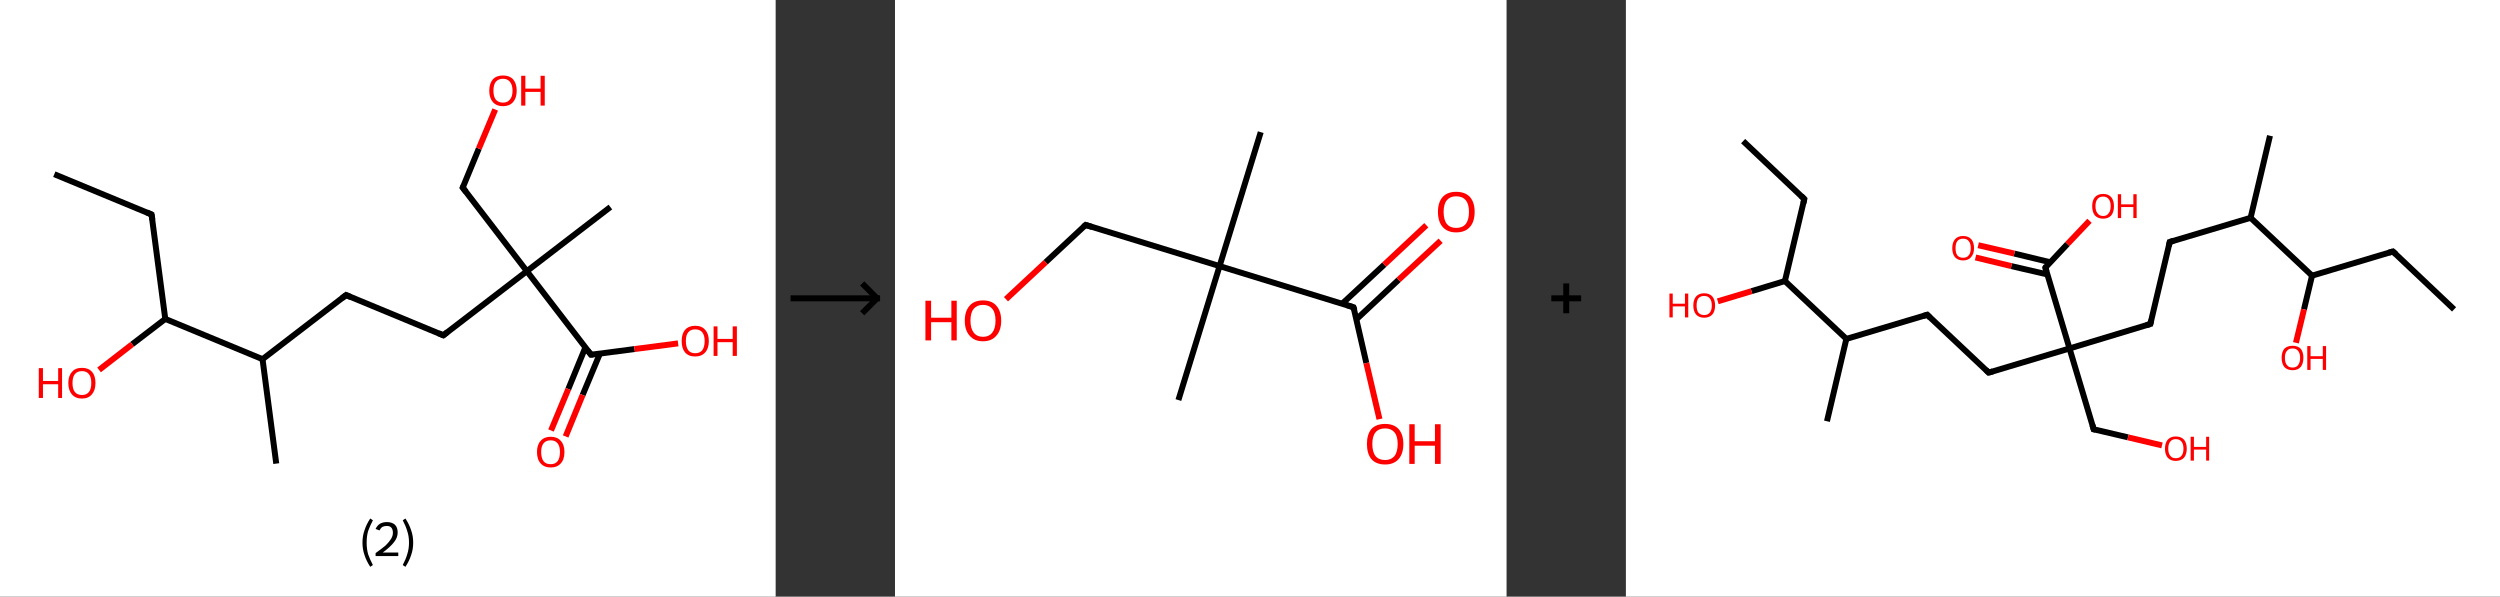 <?xml version='1.0' encoding='ASCII' standalone='yes'?>
<svg xmlns="http://www.w3.org/2000/svg" xmlns:xlink="http://www.w3.org/1999/xlink" version="1.1" width="838.0px" viewBox="0 0 838.0 200.0" height="200.0px">
  <rect x="0" y="0" width="838.0" height="200.0" fill="#333333" stroke="none"/>
  <g>
    <g transform="translate(0, 0) scale(1 1) "><!-- END OF HEADER -->
<rect style="opacity:1.0;fill:#FFFFFF;stroke:none" width="260.0" height="200.0" x="0.0" y="0.0"> </rect>
<path class="bond-0 atom-0 atom-1" d="M 18.2,58.4 L 50.8,71.9" style="fill:none;fill-rule:evenodd;stroke:#000000;stroke-width:2.0px;stroke-linecap:butt;stroke-linejoin:miter;stroke-opacity:1"/>
<path class="bond-1 atom-1 atom-2" d="M 50.8,71.9 L 55.4,106.9" style="fill:none;fill-rule:evenodd;stroke:#000000;stroke-width:2.0px;stroke-linecap:butt;stroke-linejoin:miter;stroke-opacity:1"/>
<path class="bond-2 atom-2 atom-3" d="M 55.4,106.9 L 44.3,115.4" style="fill:none;fill-rule:evenodd;stroke:#000000;stroke-width:2.0px;stroke-linecap:butt;stroke-linejoin:miter;stroke-opacity:1"/>
<path class="bond-2 atom-2 atom-3" d="M 44.3,115.4 L 33.2,124.0" style="fill:none;fill-rule:evenodd;stroke:#FF0000;stroke-width:2.0px;stroke-linecap:butt;stroke-linejoin:miter;stroke-opacity:1"/>
<path class="bond-3 atom-2 atom-4" d="M 55.4,106.9 L 88.0,120.4" style="fill:none;fill-rule:evenodd;stroke:#000000;stroke-width:2.0px;stroke-linecap:butt;stroke-linejoin:miter;stroke-opacity:1"/>
<path class="bond-4 atom-4 atom-5" d="M 88.0,120.4 L 92.6,155.4" style="fill:none;fill-rule:evenodd;stroke:#000000;stroke-width:2.0px;stroke-linecap:butt;stroke-linejoin:miter;stroke-opacity:1"/>
<path class="bond-5 atom-4 atom-6" d="M 88.0,120.4 L 116.0,98.9" style="fill:none;fill-rule:evenodd;stroke:#000000;stroke-width:2.0px;stroke-linecap:butt;stroke-linejoin:miter;stroke-opacity:1"/>
<path class="bond-6 atom-6 atom-7" d="M 116.0,98.9 L 148.6,112.4" style="fill:none;fill-rule:evenodd;stroke:#000000;stroke-width:2.0px;stroke-linecap:butt;stroke-linejoin:miter;stroke-opacity:1"/>
<path class="bond-7 atom-7 atom-8" d="M 148.6,112.4 L 176.6,90.9" style="fill:none;fill-rule:evenodd;stroke:#000000;stroke-width:2.0px;stroke-linecap:butt;stroke-linejoin:miter;stroke-opacity:1"/>
<path class="bond-8 atom-8 atom-9" d="M 176.6,90.9 L 204.6,69.4" style="fill:none;fill-rule:evenodd;stroke:#000000;stroke-width:2.0px;stroke-linecap:butt;stroke-linejoin:miter;stroke-opacity:1"/>
<path class="bond-9 atom-8 atom-10" d="M 176.6,90.9 L 155.1,62.9" style="fill:none;fill-rule:evenodd;stroke:#000000;stroke-width:2.0px;stroke-linecap:butt;stroke-linejoin:miter;stroke-opacity:1"/>
<path class="bond-10 atom-10 atom-11" d="M 155.1,62.9 L 160.5,49.8" style="fill:none;fill-rule:evenodd;stroke:#000000;stroke-width:2.0px;stroke-linecap:butt;stroke-linejoin:miter;stroke-opacity:1"/>
<path class="bond-10 atom-10 atom-11" d="M 160.5,49.8 L 166.0,36.7" style="fill:none;fill-rule:evenodd;stroke:#FF0000;stroke-width:2.0px;stroke-linecap:butt;stroke-linejoin:miter;stroke-opacity:1"/>
<path class="bond-11 atom-8 atom-12" d="M 176.6,90.9 L 198.1,118.9" style="fill:none;fill-rule:evenodd;stroke:#000000;stroke-width:2.0px;stroke-linecap:butt;stroke-linejoin:miter;stroke-opacity:1"/>
<path class="bond-12 atom-12 atom-13" d="M 196.2,116.5 L 190.5,130.4" style="fill:none;fill-rule:evenodd;stroke:#000000;stroke-width:2.0px;stroke-linecap:butt;stroke-linejoin:miter;stroke-opacity:1"/>
<path class="bond-12 atom-12 atom-13" d="M 190.5,130.4 L 184.7,144.3" style="fill:none;fill-rule:evenodd;stroke:#FF0000;stroke-width:2.0px;stroke-linecap:butt;stroke-linejoin:miter;stroke-opacity:1"/>
<path class="bond-12 atom-12 atom-13" d="M 201.1,118.5 L 195.3,132.4" style="fill:none;fill-rule:evenodd;stroke:#000000;stroke-width:2.0px;stroke-linecap:butt;stroke-linejoin:miter;stroke-opacity:1"/>
<path class="bond-12 atom-12 atom-13" d="M 195.3,132.4 L 189.6,146.3" style="fill:none;fill-rule:evenodd;stroke:#FF0000;stroke-width:2.0px;stroke-linecap:butt;stroke-linejoin:miter;stroke-opacity:1"/>
<path class="bond-13 atom-12 atom-14" d="M 198.1,118.9 L 212.7,117.0" style="fill:none;fill-rule:evenodd;stroke:#000000;stroke-width:2.0px;stroke-linecap:butt;stroke-linejoin:miter;stroke-opacity:1"/>
<path class="bond-13 atom-12 atom-14" d="M 212.7,117.0 L 227.3,115.1" style="fill:none;fill-rule:evenodd;stroke:#FF0000;stroke-width:2.0px;stroke-linecap:butt;stroke-linejoin:miter;stroke-opacity:1"/>
<path d="M 49.2,71.2 L 50.8,71.9 L 51.1,73.7" style="fill:none;stroke:#000000;stroke-width:2.0px;stroke-linecap:butt;stroke-linejoin:miter;stroke-opacity:1;"/>
<path d="M 114.6,100.0 L 116.0,98.9 L 117.6,99.6" style="fill:none;stroke:#000000;stroke-width:2.0px;stroke-linecap:butt;stroke-linejoin:miter;stroke-opacity:1;"/>
<path d="M 147.0,111.7 L 148.6,112.4 L 150.0,111.3" style="fill:none;stroke:#000000;stroke-width:2.0px;stroke-linecap:butt;stroke-linejoin:miter;stroke-opacity:1;"/>
<path d="M 156.2,64.3 L 155.1,62.9 L 155.4,62.3" style="fill:none;stroke:#000000;stroke-width:2.0px;stroke-linecap:butt;stroke-linejoin:miter;stroke-opacity:1;"/>
<path d="M 197.0,117.5 L 198.1,118.9 L 198.8,118.8" style="fill:none;stroke:#000000;stroke-width:2.0px;stroke-linecap:butt;stroke-linejoin:miter;stroke-opacity:1;"/>
<path class="atom-3" d="M 13.0 123.4 L 14.4 123.4 L 14.4 127.7 L 19.5 127.7 L 19.5 123.4 L 20.8 123.4 L 20.8 133.4 L 19.5 133.4 L 19.5 128.8 L 14.4 128.8 L 14.4 133.4 L 13.0 133.4 L 13.0 123.4 " fill="#FF0000"/>
<path class="atom-3" d="M 22.9 128.4 Q 22.9 126.0, 24.1 124.7 Q 25.2 123.3, 27.5 123.3 Q 29.7 123.3, 30.9 124.7 Q 32.0 126.0, 32.0 128.4 Q 32.0 130.8, 30.8 132.2 Q 29.6 133.6, 27.5 133.6 Q 25.3 133.6, 24.1 132.2 Q 22.9 130.8, 22.9 128.4 M 27.5 132.4 Q 29.0 132.4, 29.8 131.4 Q 30.6 130.4, 30.6 128.4 Q 30.6 126.4, 29.8 125.4 Q 29.0 124.4, 27.5 124.4 Q 25.9 124.4, 25.1 125.4 Q 24.3 126.4, 24.3 128.4 Q 24.3 130.4, 25.1 131.4 Q 25.9 132.4, 27.5 132.4 " fill="#FF0000"/>
<path class="atom-11" d="M 164.0 30.4 Q 164.0 28.0, 165.2 26.6 Q 166.4 25.3, 168.6 25.3 Q 170.8 25.3, 172.0 26.6 Q 173.2 28.0, 173.2 30.4 Q 173.2 32.8, 172.0 34.2 Q 170.8 35.6, 168.6 35.6 Q 166.4 35.6, 165.2 34.2 Q 164.0 32.8, 164.0 30.4 M 168.6 34.4 Q 170.1 34.4, 170.9 33.4 Q 171.8 32.4, 171.8 30.4 Q 171.8 28.4, 170.9 27.4 Q 170.1 26.4, 168.6 26.4 Q 167.1 26.4, 166.2 27.4 Q 165.4 28.4, 165.4 30.4 Q 165.4 32.4, 166.2 33.4 Q 167.1 34.4, 168.6 34.4 " fill="#FF0000"/>
<path class="atom-11" d="M 174.7 25.4 L 176.1 25.4 L 176.1 29.7 L 181.2 29.7 L 181.2 25.4 L 182.6 25.4 L 182.6 35.4 L 181.2 35.4 L 181.2 30.8 L 176.1 30.8 L 176.1 35.4 L 174.7 35.4 L 174.7 25.4 " fill="#FF0000"/>
<path class="atom-13" d="M 180.0 151.5 Q 180.0 149.1, 181.2 147.8 Q 182.4 146.4, 184.6 146.4 Q 186.8 146.4, 188.0 147.8 Q 189.2 149.1, 189.2 151.5 Q 189.2 154.0, 188.0 155.3 Q 186.8 156.7, 184.6 156.7 Q 182.4 156.7, 181.2 155.3 Q 180.0 154.0, 180.0 151.5 M 184.6 155.6 Q 186.1 155.6, 186.9 154.6 Q 187.7 153.5, 187.7 151.5 Q 187.7 149.6, 186.9 148.6 Q 186.1 147.6, 184.6 147.6 Q 183.0 147.6, 182.2 148.6 Q 181.4 149.6, 181.4 151.5 Q 181.4 153.5, 182.2 154.6 Q 183.0 155.6, 184.6 155.6 " fill="#FF0000"/>
<path class="atom-14" d="M 228.5 114.3 Q 228.5 111.9, 229.6 110.6 Q 230.8 109.2, 233.0 109.2 Q 235.3 109.2, 236.4 110.6 Q 237.6 111.9, 237.6 114.3 Q 237.6 116.8, 236.4 118.1 Q 235.2 119.5, 233.0 119.5 Q 230.8 119.5, 229.6 118.1 Q 228.5 116.8, 228.5 114.3 M 233.0 118.4 Q 234.6 118.4, 235.4 117.4 Q 236.2 116.3, 236.2 114.3 Q 236.2 112.4, 235.4 111.4 Q 234.6 110.4, 233.0 110.4 Q 231.5 110.4, 230.7 111.4 Q 229.9 112.3, 229.9 114.3 Q 229.9 116.3, 230.7 117.4 Q 231.5 118.4, 233.0 118.4 " fill="#FF0000"/>
<path class="atom-14" d="M 239.2 109.4 L 240.5 109.4 L 240.5 113.6 L 245.6 113.6 L 245.6 109.4 L 247.0 109.4 L 247.0 119.3 L 245.6 119.3 L 245.6 114.7 L 240.5 114.7 L 240.5 119.3 L 239.2 119.3 L 239.2 109.4 " fill="#FF0000"/>
<path class="legend" d="M 121.5 181.9 Q 121.5 179.6, 122.2 177.7 Q 122.8 175.8, 124.1 173.8 L 125.0 174.4 Q 124.0 176.3, 123.4 178.0 Q 122.9 179.7, 122.9 181.9 Q 122.9 184.0, 123.4 185.8 Q 124.0 187.5, 125.0 189.4 L 124.1 190.0 Q 122.8 188.0, 122.2 186.1 Q 121.5 184.2, 121.5 181.9 " fill="#000000"/>
<path class="legend" d="M 125.9 177.3 Q 126.4 176.2, 127.3 175.6 Q 128.3 175.0, 129.7 175.0 Q 131.4 175.0, 132.4 175.9 Q 133.3 176.8, 133.3 178.5 Q 133.3 180.2, 132.1 181.7 Q 130.9 183.3, 128.3 185.2 L 133.5 185.2 L 133.5 186.4 L 125.9 186.4 L 125.9 185.4 Q 128.0 183.9, 129.3 182.8 Q 130.5 181.6, 131.1 180.6 Q 131.7 179.6, 131.7 178.6 Q 131.7 177.5, 131.2 176.9 Q 130.7 176.3, 129.7 176.3 Q 128.8 176.3, 128.2 176.6 Q 127.6 177.0, 127.2 177.8 L 125.9 177.3 " fill="#000000"/>
<path class="legend" d="M 138.5 181.9 Q 138.5 184.2, 137.8 186.1 Q 137.2 188.0, 135.9 190.0 L 135.0 189.4 Q 136.0 187.5, 136.5 185.8 Q 137.1 184.0, 137.1 181.9 Q 137.1 179.7, 136.5 178.0 Q 136.0 176.3, 135.0 174.4 L 135.9 173.8 Q 137.2 175.8, 137.8 177.7 Q 138.5 179.6, 138.5 181.9 " fill="#000000"/>
</g>
    <g transform="translate(260.0, 0) scale(1 1) "><line x1="5" y1="100" x2="35" y2="100" style="stroke:rgb(0,0,0);stroke-width:2"/>
  <line x1="34" y1="100" x2="29" y2="95" style="stroke:rgb(0,0,0);stroke-width:2"/>
  <line x1="34" y1="100" x2="29" y2="105" style="stroke:rgb(0,0,0);stroke-width:2"/>
</g>
    <g transform="translate(300.0, 0) scale(1 1) "><!-- END OF HEADER -->
<rect style="opacity:1.0;fill:#FFFFFF;stroke:none" width="205.0" height="200.0" x="0.0" y="0.0"> </rect>
<path class="bond-0 atom-0 atom-1" d="M 122.6,44.3 L 108.8,89.2" style="fill:none;fill-rule:evenodd;stroke:#000000;stroke-width:2.0px;stroke-linecap:butt;stroke-linejoin:miter;stroke-opacity:1"/>
<path class="bond-1 atom-1 atom-2" d="M 108.8,89.2 L 95.0,134.1" style="fill:none;fill-rule:evenodd;stroke:#000000;stroke-width:2.0px;stroke-linecap:butt;stroke-linejoin:miter;stroke-opacity:1"/>
<path class="bond-2 atom-1 atom-3" d="M 108.8,89.2 L 63.9,75.4" style="fill:none;fill-rule:evenodd;stroke:#000000;stroke-width:2.0px;stroke-linecap:butt;stroke-linejoin:miter;stroke-opacity:1"/>
<path class="bond-3 atom-3 atom-4" d="M 63.9,75.4 L 50.5,87.9" style="fill:none;fill-rule:evenodd;stroke:#000000;stroke-width:2.0px;stroke-linecap:butt;stroke-linejoin:miter;stroke-opacity:1"/>
<path class="bond-3 atom-3 atom-4" d="M 50.5,87.9 L 37.2,100.3" style="fill:none;fill-rule:evenodd;stroke:#FF0000;stroke-width:2.0px;stroke-linecap:butt;stroke-linejoin:miter;stroke-opacity:1"/>
<path class="bond-4 atom-1 atom-5" d="M 108.8,89.2 L 153.7,103.0" style="fill:none;fill-rule:evenodd;stroke:#000000;stroke-width:2.0px;stroke-linecap:butt;stroke-linejoin:miter;stroke-opacity:1"/>
<path class="bond-5 atom-5 atom-6" d="M 154.7,107.0 L 168.8,93.8" style="fill:none;fill-rule:evenodd;stroke:#000000;stroke-width:2.0px;stroke-linecap:butt;stroke-linejoin:miter;stroke-opacity:1"/>
<path class="bond-5 atom-5 atom-6" d="M 168.8,93.8 L 182.9,80.7" style="fill:none;fill-rule:evenodd;stroke:#FF0000;stroke-width:2.0px;stroke-linecap:butt;stroke-linejoin:miter;stroke-opacity:1"/>
<path class="bond-5 atom-5 atom-6" d="M 149.9,101.8 L 164.0,88.7" style="fill:none;fill-rule:evenodd;stroke:#000000;stroke-width:2.0px;stroke-linecap:butt;stroke-linejoin:miter;stroke-opacity:1"/>
<path class="bond-5 atom-5 atom-6" d="M 164.0,88.7 L 178.1,75.5" style="fill:none;fill-rule:evenodd;stroke:#FF0000;stroke-width:2.0px;stroke-linecap:butt;stroke-linejoin:miter;stroke-opacity:1"/>
<path class="bond-6 atom-5 atom-7" d="M 153.7,103.0 L 158.0,121.7" style="fill:none;fill-rule:evenodd;stroke:#000000;stroke-width:2.0px;stroke-linecap:butt;stroke-linejoin:miter;stroke-opacity:1"/>
<path class="bond-6 atom-5 atom-7" d="M 158.0,121.7 L 162.4,140.5" style="fill:none;fill-rule:evenodd;stroke:#FF0000;stroke-width:2.0px;stroke-linecap:butt;stroke-linejoin:miter;stroke-opacity:1"/>
<path d="M 66.1,76.1 L 63.9,75.4 L 63.2,76.0" style="fill:none;stroke:#000000;stroke-width:2.0px;stroke-linecap:butt;stroke-linejoin:miter;stroke-opacity:1;"/>
<path d="M 151.5,102.3 L 153.7,103.0 L 154.0,103.9" style="fill:none;stroke:#000000;stroke-width:2.0px;stroke-linecap:butt;stroke-linejoin:miter;stroke-opacity:1;"/>
<path class="atom-4" d="M 10.2 100.8 L 12.1 100.8 L 12.1 106.5 L 18.9 106.5 L 18.9 100.8 L 20.7 100.8 L 20.7 114.1 L 18.9 114.1 L 18.9 108.0 L 12.1 108.0 L 12.1 114.1 L 10.2 114.1 L 10.2 100.8 " fill="#FF0000"/>
<path class="atom-4" d="M 23.4 107.5 Q 23.4 104.3, 25.0 102.5 Q 26.5 100.7, 29.5 100.7 Q 32.5 100.7, 34.0 102.5 Q 35.6 104.3, 35.6 107.5 Q 35.6 110.7, 34.0 112.5 Q 32.4 114.4, 29.5 114.4 Q 26.6 114.4, 25.0 112.5 Q 23.4 110.7, 23.4 107.5 M 29.5 112.9 Q 31.5 112.9, 32.6 111.5 Q 33.7 110.1, 33.7 107.5 Q 33.7 104.8, 32.6 103.5 Q 31.5 102.2, 29.5 102.2 Q 27.5 102.2, 26.4 103.5 Q 25.3 104.8, 25.3 107.5 Q 25.3 110.1, 26.4 111.5 Q 27.5 112.9, 29.5 112.9 " fill="#FF0000"/>
<path class="atom-6" d="M 182.0 71.0 Q 182.0 67.8, 183.6 66.0 Q 185.2 64.3, 188.1 64.3 Q 191.1 64.3, 192.7 66.0 Q 194.3 67.8, 194.3 71.0 Q 194.3 74.3, 192.7 76.1 Q 191.1 77.9, 188.1 77.9 Q 185.2 77.9, 183.6 76.1 Q 182.0 74.3, 182.0 71.0 M 188.1 76.4 Q 190.2 76.4, 191.3 75.1 Q 192.4 73.7, 192.4 71.0 Q 192.4 68.4, 191.3 67.1 Q 190.2 65.8, 188.1 65.8 Q 186.1 65.8, 185.0 67.1 Q 183.9 68.4, 183.9 71.0 Q 183.9 73.7, 185.0 75.1 Q 186.1 76.4, 188.1 76.4 " fill="#FF0000"/>
<path class="atom-7" d="M 158.2 148.8 Q 158.2 145.6, 159.7 143.8 Q 161.3 142.1, 164.3 142.1 Q 167.2 142.1, 168.8 143.8 Q 170.4 145.6, 170.4 148.8 Q 170.4 152.1, 168.8 153.9 Q 167.2 155.7, 164.3 155.7 Q 161.3 155.7, 159.7 153.9 Q 158.2 152.1, 158.2 148.8 M 164.3 154.2 Q 166.3 154.2, 167.4 152.9 Q 168.5 151.5, 168.5 148.8 Q 168.5 146.2, 167.4 144.9 Q 166.3 143.6, 164.3 143.6 Q 162.2 143.6, 161.1 144.9 Q 160.0 146.2, 160.0 148.8 Q 160.0 151.5, 161.1 152.9 Q 162.2 154.2, 164.3 154.2 " fill="#FF0000"/>
<path class="atom-7" d="M 172.4 142.2 L 174.2 142.2 L 174.2 147.9 L 181.0 147.9 L 181.0 142.2 L 182.9 142.2 L 182.9 155.5 L 181.0 155.5 L 181.0 149.4 L 174.2 149.4 L 174.2 155.5 L 172.4 155.5 L 172.4 142.2 " fill="#FF0000"/>
</g>
    <g transform="translate(505.0, 0) scale(1 1) "><line x1="15" y1="100" x2="25" y2="100" style="stroke:rgb(0,0,0);stroke-width:2"/>
  <line x1="20" y1="95" x2="20" y2="105" style="stroke:rgb(0,0,0);stroke-width:2"/>
</g>
    <g transform="translate(545.0, 0) scale(1 1) "><!-- END OF HEADER -->
<rect style="opacity:1.0;fill:#FFFFFF;stroke:none" width="293.0" height="200.0" x="0.0" y="0.0"> </rect>
<path class="bond-0 atom-0 atom-1" d="M 39.3,47.3 L 59.8,66.7" style="fill:none;fill-rule:evenodd;stroke:#000000;stroke-width:2.0px;stroke-linecap:butt;stroke-linejoin:miter;stroke-opacity:1"/>
<path class="bond-1 atom-1 atom-2" d="M 59.8,66.7 L 53.3,94.2" style="fill:none;fill-rule:evenodd;stroke:#000000;stroke-width:2.0px;stroke-linecap:butt;stroke-linejoin:miter;stroke-opacity:1"/>
<path class="bond-2 atom-2 atom-3" d="M 53.3,94.2 L 42.1,97.6" style="fill:none;fill-rule:evenodd;stroke:#000000;stroke-width:2.0px;stroke-linecap:butt;stroke-linejoin:miter;stroke-opacity:1"/>
<path class="bond-2 atom-2 atom-3" d="M 42.1,97.6 L 30.8,101.0" style="fill:none;fill-rule:evenodd;stroke:#FF0000;stroke-width:2.0px;stroke-linecap:butt;stroke-linejoin:miter;stroke-opacity:1"/>
<path class="bond-3 atom-2 atom-4" d="M 53.3,94.2 L 73.9,113.6" style="fill:none;fill-rule:evenodd;stroke:#000000;stroke-width:2.0px;stroke-linecap:butt;stroke-linejoin:miter;stroke-opacity:1"/>
<path class="bond-4 atom-4 atom-5" d="M 73.9,113.6 L 67.4,141.2" style="fill:none;fill-rule:evenodd;stroke:#000000;stroke-width:2.0px;stroke-linecap:butt;stroke-linejoin:miter;stroke-opacity:1"/>
<path class="bond-5 atom-4 atom-6" d="M 73.9,113.6 L 101.0,105.5" style="fill:none;fill-rule:evenodd;stroke:#000000;stroke-width:2.0px;stroke-linecap:butt;stroke-linejoin:miter;stroke-opacity:1"/>
<path class="bond-6 atom-6 atom-7" d="M 101.0,105.5 L 121.6,124.9" style="fill:none;fill-rule:evenodd;stroke:#000000;stroke-width:2.0px;stroke-linecap:butt;stroke-linejoin:miter;stroke-opacity:1"/>
<path class="bond-7 atom-7 atom-8" d="M 121.6,124.9 L 148.7,116.8" style="fill:none;fill-rule:evenodd;stroke:#000000;stroke-width:2.0px;stroke-linecap:butt;stroke-linejoin:miter;stroke-opacity:1"/>
<path class="bond-8 atom-8 atom-9" d="M 148.7,116.8 L 156.8,143.9" style="fill:none;fill-rule:evenodd;stroke:#000000;stroke-width:2.0px;stroke-linecap:butt;stroke-linejoin:miter;stroke-opacity:1"/>
<path class="bond-9 atom-9 atom-10" d="M 156.8,143.9 L 168.3,146.6" style="fill:none;fill-rule:evenodd;stroke:#000000;stroke-width:2.0px;stroke-linecap:butt;stroke-linejoin:miter;stroke-opacity:1"/>
<path class="bond-9 atom-9 atom-10" d="M 168.3,146.6 L 179.7,149.3" style="fill:none;fill-rule:evenodd;stroke:#FF0000;stroke-width:2.0px;stroke-linecap:butt;stroke-linejoin:miter;stroke-opacity:1"/>
<path class="bond-10 atom-8 atom-11" d="M 148.7,116.8 L 175.8,108.6" style="fill:none;fill-rule:evenodd;stroke:#000000;stroke-width:2.0px;stroke-linecap:butt;stroke-linejoin:miter;stroke-opacity:1"/>
<path class="bond-11 atom-11 atom-12" d="M 175.8,108.6 L 182.3,81.1" style="fill:none;fill-rule:evenodd;stroke:#000000;stroke-width:2.0px;stroke-linecap:butt;stroke-linejoin:miter;stroke-opacity:1"/>
<path class="bond-12 atom-12 atom-13" d="M 182.3,81.1 L 209.4,73.0" style="fill:none;fill-rule:evenodd;stroke:#000000;stroke-width:2.0px;stroke-linecap:butt;stroke-linejoin:miter;stroke-opacity:1"/>
<path class="bond-13 atom-13 atom-14" d="M 209.4,73.0 L 215.9,45.5" style="fill:none;fill-rule:evenodd;stroke:#000000;stroke-width:2.0px;stroke-linecap:butt;stroke-linejoin:miter;stroke-opacity:1"/>
<path class="bond-14 atom-13 atom-15" d="M 209.4,73.0 L 230.0,92.4" style="fill:none;fill-rule:evenodd;stroke:#000000;stroke-width:2.0px;stroke-linecap:butt;stroke-linejoin:miter;stroke-opacity:1"/>
<path class="bond-15 atom-15 atom-16" d="M 230.0,92.4 L 227.3,103.7" style="fill:none;fill-rule:evenodd;stroke:#000000;stroke-width:2.0px;stroke-linecap:butt;stroke-linejoin:miter;stroke-opacity:1"/>
<path class="bond-15 atom-15 atom-16" d="M 227.3,103.7 L 224.6,114.9" style="fill:none;fill-rule:evenodd;stroke:#FF0000;stroke-width:2.0px;stroke-linecap:butt;stroke-linejoin:miter;stroke-opacity:1"/>
<path class="bond-16 atom-15 atom-17" d="M 230.0,92.4 L 257.1,84.3" style="fill:none;fill-rule:evenodd;stroke:#000000;stroke-width:2.0px;stroke-linecap:butt;stroke-linejoin:miter;stroke-opacity:1"/>
<path class="bond-17 atom-17 atom-18" d="M 257.1,84.3 L 277.6,103.7" style="fill:none;fill-rule:evenodd;stroke:#000000;stroke-width:2.0px;stroke-linecap:butt;stroke-linejoin:miter;stroke-opacity:1"/>
<path class="bond-18 atom-8 atom-19" d="M 148.7,116.8 L 140.6,89.7" style="fill:none;fill-rule:evenodd;stroke:#000000;stroke-width:2.0px;stroke-linecap:butt;stroke-linejoin:miter;stroke-opacity:1"/>
<path class="bond-19 atom-19 atom-20" d="M 142.2,87.9 L 130.2,85.0" style="fill:none;fill-rule:evenodd;stroke:#000000;stroke-width:2.0px;stroke-linecap:butt;stroke-linejoin:miter;stroke-opacity:1"/>
<path class="bond-19 atom-19 atom-20" d="M 130.2,85.0 L 118.1,82.2" style="fill:none;fill-rule:evenodd;stroke:#FF0000;stroke-width:2.0px;stroke-linecap:butt;stroke-linejoin:miter;stroke-opacity:1"/>
<path class="bond-19 atom-19 atom-20" d="M 141.3,92.0 L 129.2,89.2" style="fill:none;fill-rule:evenodd;stroke:#000000;stroke-width:2.0px;stroke-linecap:butt;stroke-linejoin:miter;stroke-opacity:1"/>
<path class="bond-19 atom-19 atom-20" d="M 129.2,89.2 L 117.2,86.3" style="fill:none;fill-rule:evenodd;stroke:#FF0000;stroke-width:2.0px;stroke-linecap:butt;stroke-linejoin:miter;stroke-opacity:1"/>
<path class="bond-20 atom-19 atom-21" d="M 140.6,89.7 L 148.0,81.8" style="fill:none;fill-rule:evenodd;stroke:#000000;stroke-width:2.0px;stroke-linecap:butt;stroke-linejoin:miter;stroke-opacity:1"/>
<path class="bond-20 atom-19 atom-21" d="M 148.0,81.8 L 155.4,74.0" style="fill:none;fill-rule:evenodd;stroke:#FF0000;stroke-width:2.0px;stroke-linecap:butt;stroke-linejoin:miter;stroke-opacity:1"/>
<path d="M 58.8,65.7 L 59.8,66.7 L 59.5,68.1" style="fill:none;stroke:#000000;stroke-width:2.0px;stroke-linecap:butt;stroke-linejoin:miter;stroke-opacity:1;"/>
<path d="M 99.7,105.9 L 101.0,105.5 L 102.0,106.5" style="fill:none;stroke:#000000;stroke-width:2.0px;stroke-linecap:butt;stroke-linejoin:miter;stroke-opacity:1;"/>
<path d="M 120.6,123.9 L 121.6,124.9 L 123.0,124.5" style="fill:none;stroke:#000000;stroke-width:2.0px;stroke-linecap:butt;stroke-linejoin:miter;stroke-opacity:1;"/>
<path d="M 156.4,142.5 L 156.8,143.9 L 157.4,144.0" style="fill:none;stroke:#000000;stroke-width:2.0px;stroke-linecap:butt;stroke-linejoin:miter;stroke-opacity:1;"/>
<path d="M 174.4,109.0 L 175.8,108.6 L 176.1,107.3" style="fill:none;stroke:#000000;stroke-width:2.0px;stroke-linecap:butt;stroke-linejoin:miter;stroke-opacity:1;"/>
<path d="M 182.0,82.5 L 182.3,81.1 L 183.6,80.7" style="fill:none;stroke:#000000;stroke-width:2.0px;stroke-linecap:butt;stroke-linejoin:miter;stroke-opacity:1;"/>
<path d="M 255.7,84.7 L 257.1,84.3 L 258.1,85.2" style="fill:none;stroke:#000000;stroke-width:2.0px;stroke-linecap:butt;stroke-linejoin:miter;stroke-opacity:1;"/>
<path d="M 141.0,91.0 L 140.6,89.7 L 140.9,89.3" style="fill:none;stroke:#000000;stroke-width:2.0px;stroke-linecap:butt;stroke-linejoin:miter;stroke-opacity:1;"/>
<path class="atom-3" d="M 14.6 98.4 L 15.7 98.4 L 15.7 101.8 L 19.8 101.8 L 19.8 98.4 L 20.9 98.4 L 20.9 106.4 L 19.8 106.4 L 19.8 102.7 L 15.7 102.7 L 15.7 106.4 L 14.6 106.4 L 14.6 98.4 " fill="#FF0000"/>
<path class="atom-3" d="M 22.6 102.4 Q 22.6 100.5, 23.5 99.4 Q 24.5 98.3, 26.2 98.3 Q 28.0 98.3, 29.0 99.4 Q 29.9 100.5, 29.9 102.4 Q 29.9 104.3, 29.0 105.4 Q 28.0 106.5, 26.2 106.5 Q 24.5 106.5, 23.5 105.4 Q 22.6 104.3, 22.6 102.4 M 26.2 105.6 Q 27.5 105.6, 28.1 104.8 Q 28.8 104.0, 28.8 102.4 Q 28.8 100.8, 28.1 100.0 Q 27.5 99.2, 26.2 99.2 Q 25.0 99.2, 24.3 100.0 Q 23.7 100.8, 23.7 102.4 Q 23.7 104.0, 24.3 104.8 Q 25.0 105.6, 26.2 105.6 " fill="#FF0000"/>
<path class="atom-10" d="M 180.7 150.4 Q 180.7 148.5, 181.6 147.4 Q 182.6 146.3, 184.3 146.3 Q 186.1 146.3, 187.1 147.4 Q 188.0 148.5, 188.0 150.4 Q 188.0 152.3, 187.1 153.4 Q 186.1 154.5, 184.3 154.5 Q 182.6 154.5, 181.6 153.4 Q 180.7 152.3, 180.7 150.4 M 184.3 153.6 Q 185.6 153.6, 186.2 152.8 Q 186.9 152.0, 186.9 150.4 Q 186.9 148.8, 186.2 148.0 Q 185.6 147.2, 184.3 147.2 Q 183.1 147.2, 182.5 148.0 Q 181.8 148.8, 181.8 150.4 Q 181.8 152.0, 182.5 152.8 Q 183.1 153.6, 184.3 153.6 " fill="#FF0000"/>
<path class="atom-10" d="M 189.3 146.4 L 190.4 146.4 L 190.4 149.8 L 194.5 149.8 L 194.5 146.4 L 195.5 146.4 L 195.5 154.4 L 194.5 154.4 L 194.5 150.7 L 190.4 150.7 L 190.4 154.4 L 189.3 154.4 L 189.3 146.4 " fill="#FF0000"/>
<path class="atom-16" d="M 219.8 119.9 Q 219.8 118.0, 220.7 116.9 Q 221.7 115.9, 223.5 115.9 Q 225.2 115.9, 226.2 116.9 Q 227.1 118.0, 227.1 119.9 Q 227.1 121.9, 226.2 123.0 Q 225.2 124.1, 223.5 124.1 Q 221.7 124.1, 220.7 123.0 Q 219.8 121.9, 219.8 119.9 M 223.5 123.2 Q 224.7 123.2, 225.3 122.4 Q 226.0 121.5, 226.0 119.9 Q 226.0 118.4, 225.3 117.6 Q 224.7 116.8, 223.5 116.8 Q 222.2 116.8, 221.6 117.6 Q 220.9 118.3, 220.9 119.9 Q 220.9 121.6, 221.6 122.4 Q 222.2 123.2, 223.5 123.2 " fill="#FF0000"/>
<path class="atom-16" d="M 228.4 116.0 L 229.5 116.0 L 229.5 119.4 L 233.6 119.4 L 233.6 116.0 L 234.7 116.0 L 234.7 124.0 L 233.6 124.0 L 233.6 120.3 L 229.5 120.3 L 229.5 124.0 L 228.4 124.0 L 228.4 116.0 " fill="#FF0000"/>
<path class="atom-20" d="M 109.4 83.2 Q 109.4 81.3, 110.3 80.2 Q 111.3 79.1, 113.0 79.1 Q 114.8 79.1, 115.8 80.2 Q 116.7 81.3, 116.7 83.2 Q 116.7 85.1, 115.7 86.2 Q 114.8 87.3, 113.0 87.3 Q 111.3 87.3, 110.3 86.2 Q 109.4 85.1, 109.4 83.2 M 113.0 86.4 Q 114.3 86.4, 114.9 85.6 Q 115.6 84.8, 115.6 83.2 Q 115.6 81.6, 114.9 80.8 Q 114.3 80.0, 113.0 80.0 Q 111.8 80.0, 111.1 80.8 Q 110.5 81.6, 110.5 83.2 Q 110.5 84.8, 111.1 85.6 Q 111.8 86.4, 113.0 86.4 " fill="#FF0000"/>
<path class="atom-21" d="M 156.3 69.1 Q 156.3 67.2, 157.2 66.1 Q 158.2 65.0, 160.0 65.0 Q 161.7 65.0, 162.7 66.1 Q 163.6 67.2, 163.6 69.1 Q 163.6 71.1, 162.7 72.2 Q 161.7 73.3, 160.0 73.3 Q 158.2 73.3, 157.2 72.2 Q 156.3 71.1, 156.3 69.1 M 160.0 72.4 Q 161.2 72.4, 161.8 71.5 Q 162.5 70.7, 162.5 69.1 Q 162.5 67.5, 161.8 66.7 Q 161.2 65.9, 160.0 65.9 Q 158.7 65.9, 158.1 66.7 Q 157.4 67.5, 157.4 69.1 Q 157.4 70.7, 158.1 71.5 Q 158.7 72.4, 160.0 72.4 " fill="#FF0000"/>
<path class="atom-21" d="M 164.9 65.1 L 166.0 65.1 L 166.0 68.5 L 170.1 68.5 L 170.1 65.1 L 171.2 65.1 L 171.2 73.1 L 170.1 73.1 L 170.1 69.4 L 166.0 69.4 L 166.0 73.1 L 164.9 73.1 L 164.9 65.1 " fill="#FF0000"/>
</g>
  </g>
</svg>
